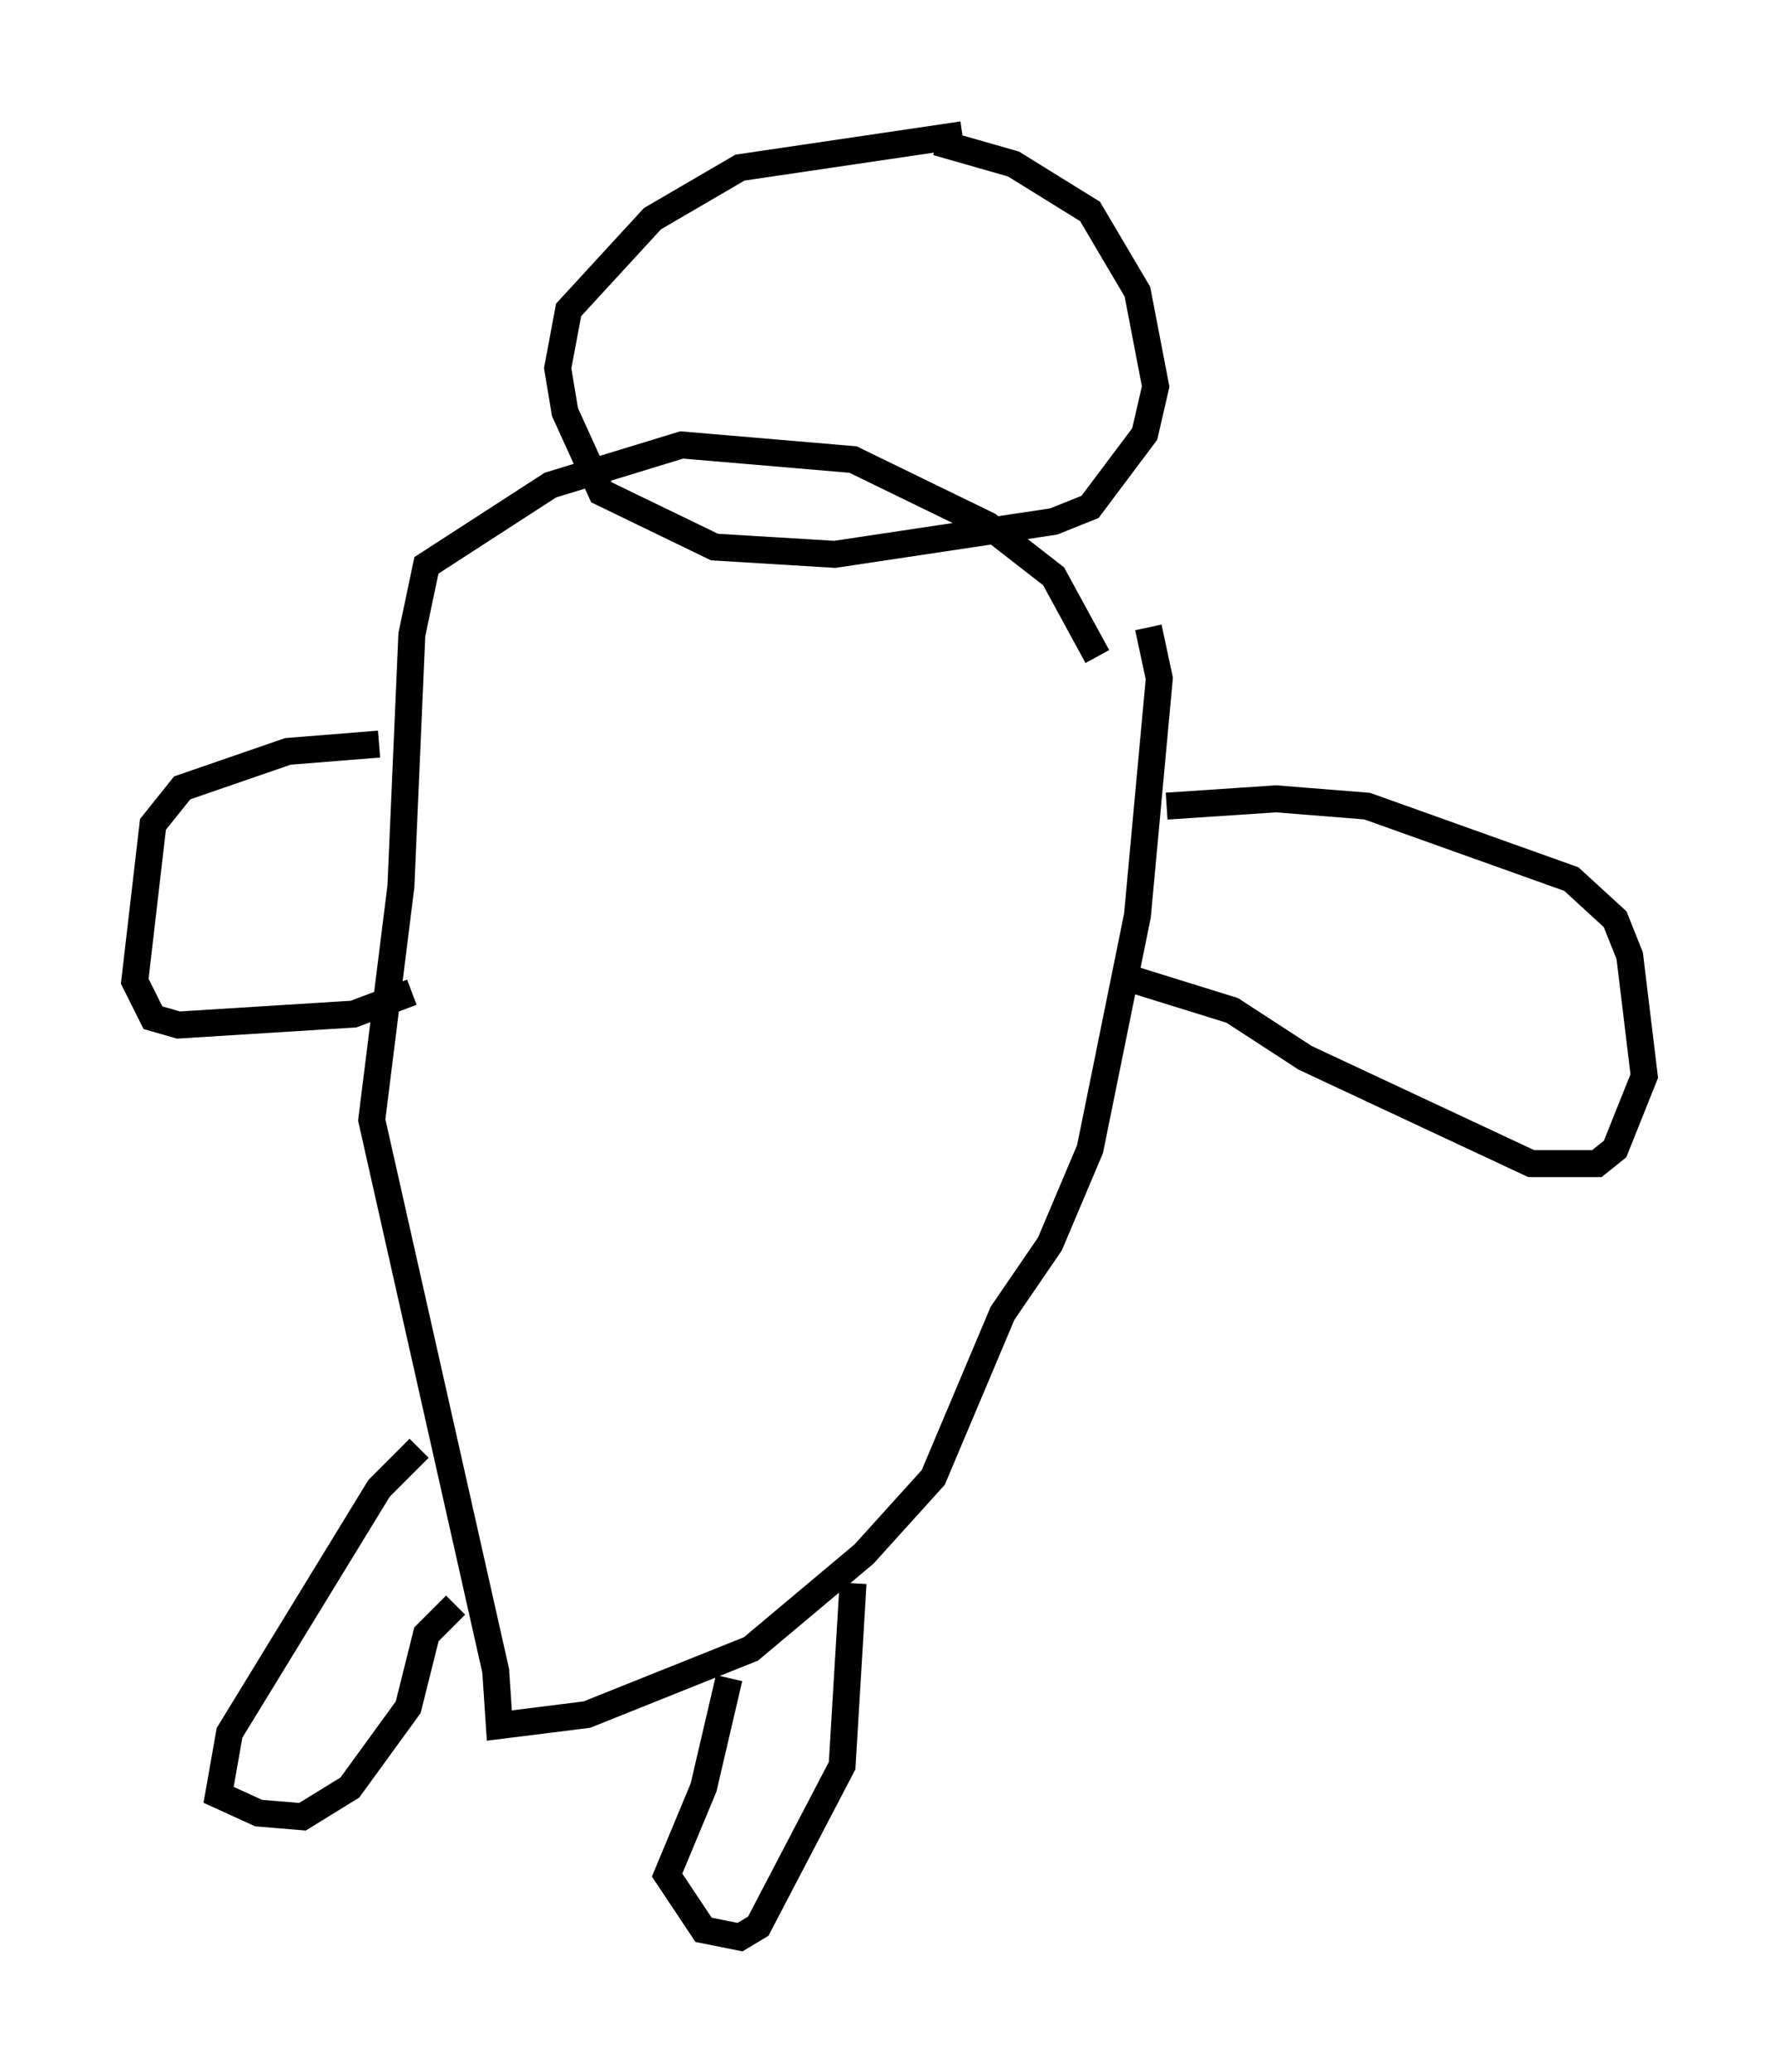 <?xml version="1.0" encoding="utf-8" ?>
<svg baseProfile="full" height="76.846" version="1.1" width="66.021" xmlns="http://www.w3.org/2000/svg" xmlns:ev="http://www.w3.org/2001/xml-events" xmlns:xlink="http://www.w3.org/1999/xlink"><defs /><rect fill="white" height="76.846" width="66.021" x="0" y="0" /><path d="M41.13, 27.463 m-0.406, -3.112 l-1.624, -2.977 -2.436, -1.894 l-5.007, -2.436 -6.36, -0.541 l-4.871, 1.488 -4.601, 2.977 l-0.541, 2.571 -0.406, 9.337 l-1.083, 8.66 4.601, 20.433 l0.135, 2.03 3.248, -0.406 l6.089, -2.436 4.195, -3.518 l2.571, -2.842 2.571, -6.089 l1.759, -2.571 1.488, -3.518 l1.759, -8.66 0.812, -8.796 l-0.406, -1.894 m-27.063, 30.446 l-1.488, 1.488 -5.548, 9.066 l-0.406, 2.3 1.488, 0.677 l1.624, 0.135 1.759, -1.083 l2.165, -2.977 0.677, -2.706 l1.083, -1.083 m14.75, -0.812 l-0.406, 6.766 -3.112, 5.954 l-0.677, 0.406 -1.353, -0.271 l-1.353, -2.03 1.353, -3.248 l0.947, -4.059 m-12.99, -34.641 l-3.383, 0.271 -3.924, 1.353 l-1.083, 1.353 -0.677, 5.819 l0.677, 1.353 0.947, 0.271 l6.495, -0.406 2.165, -0.812 m28.011, -6.901 l4.059, -0.271 3.383, 0.271 l7.578, 2.706 1.624, 1.488 l0.541, 1.353 0.541, 4.465 l-1.083, 2.706 -0.677, 0.541 l-2.436, 0.0 -8.39, -3.924 l-2.706, -1.759 -3.924, -1.218 m-6.089, -31.258 l-8.254, 1.218 -3.248, 1.894 l-3.112, 3.383 -0.406, 2.165 l0.271, 1.624 1.353, 2.977 l4.195, 2.03 4.465, 0.271 l8.119, -1.218 1.353, -0.541 l2.03, -2.706 0.406, -1.759 l-0.677, -3.518 -1.759, -2.977 l-2.842, -1.759 -2.842, -0.812 " fill="none" stroke="black" stroke-width="1" /></svg>